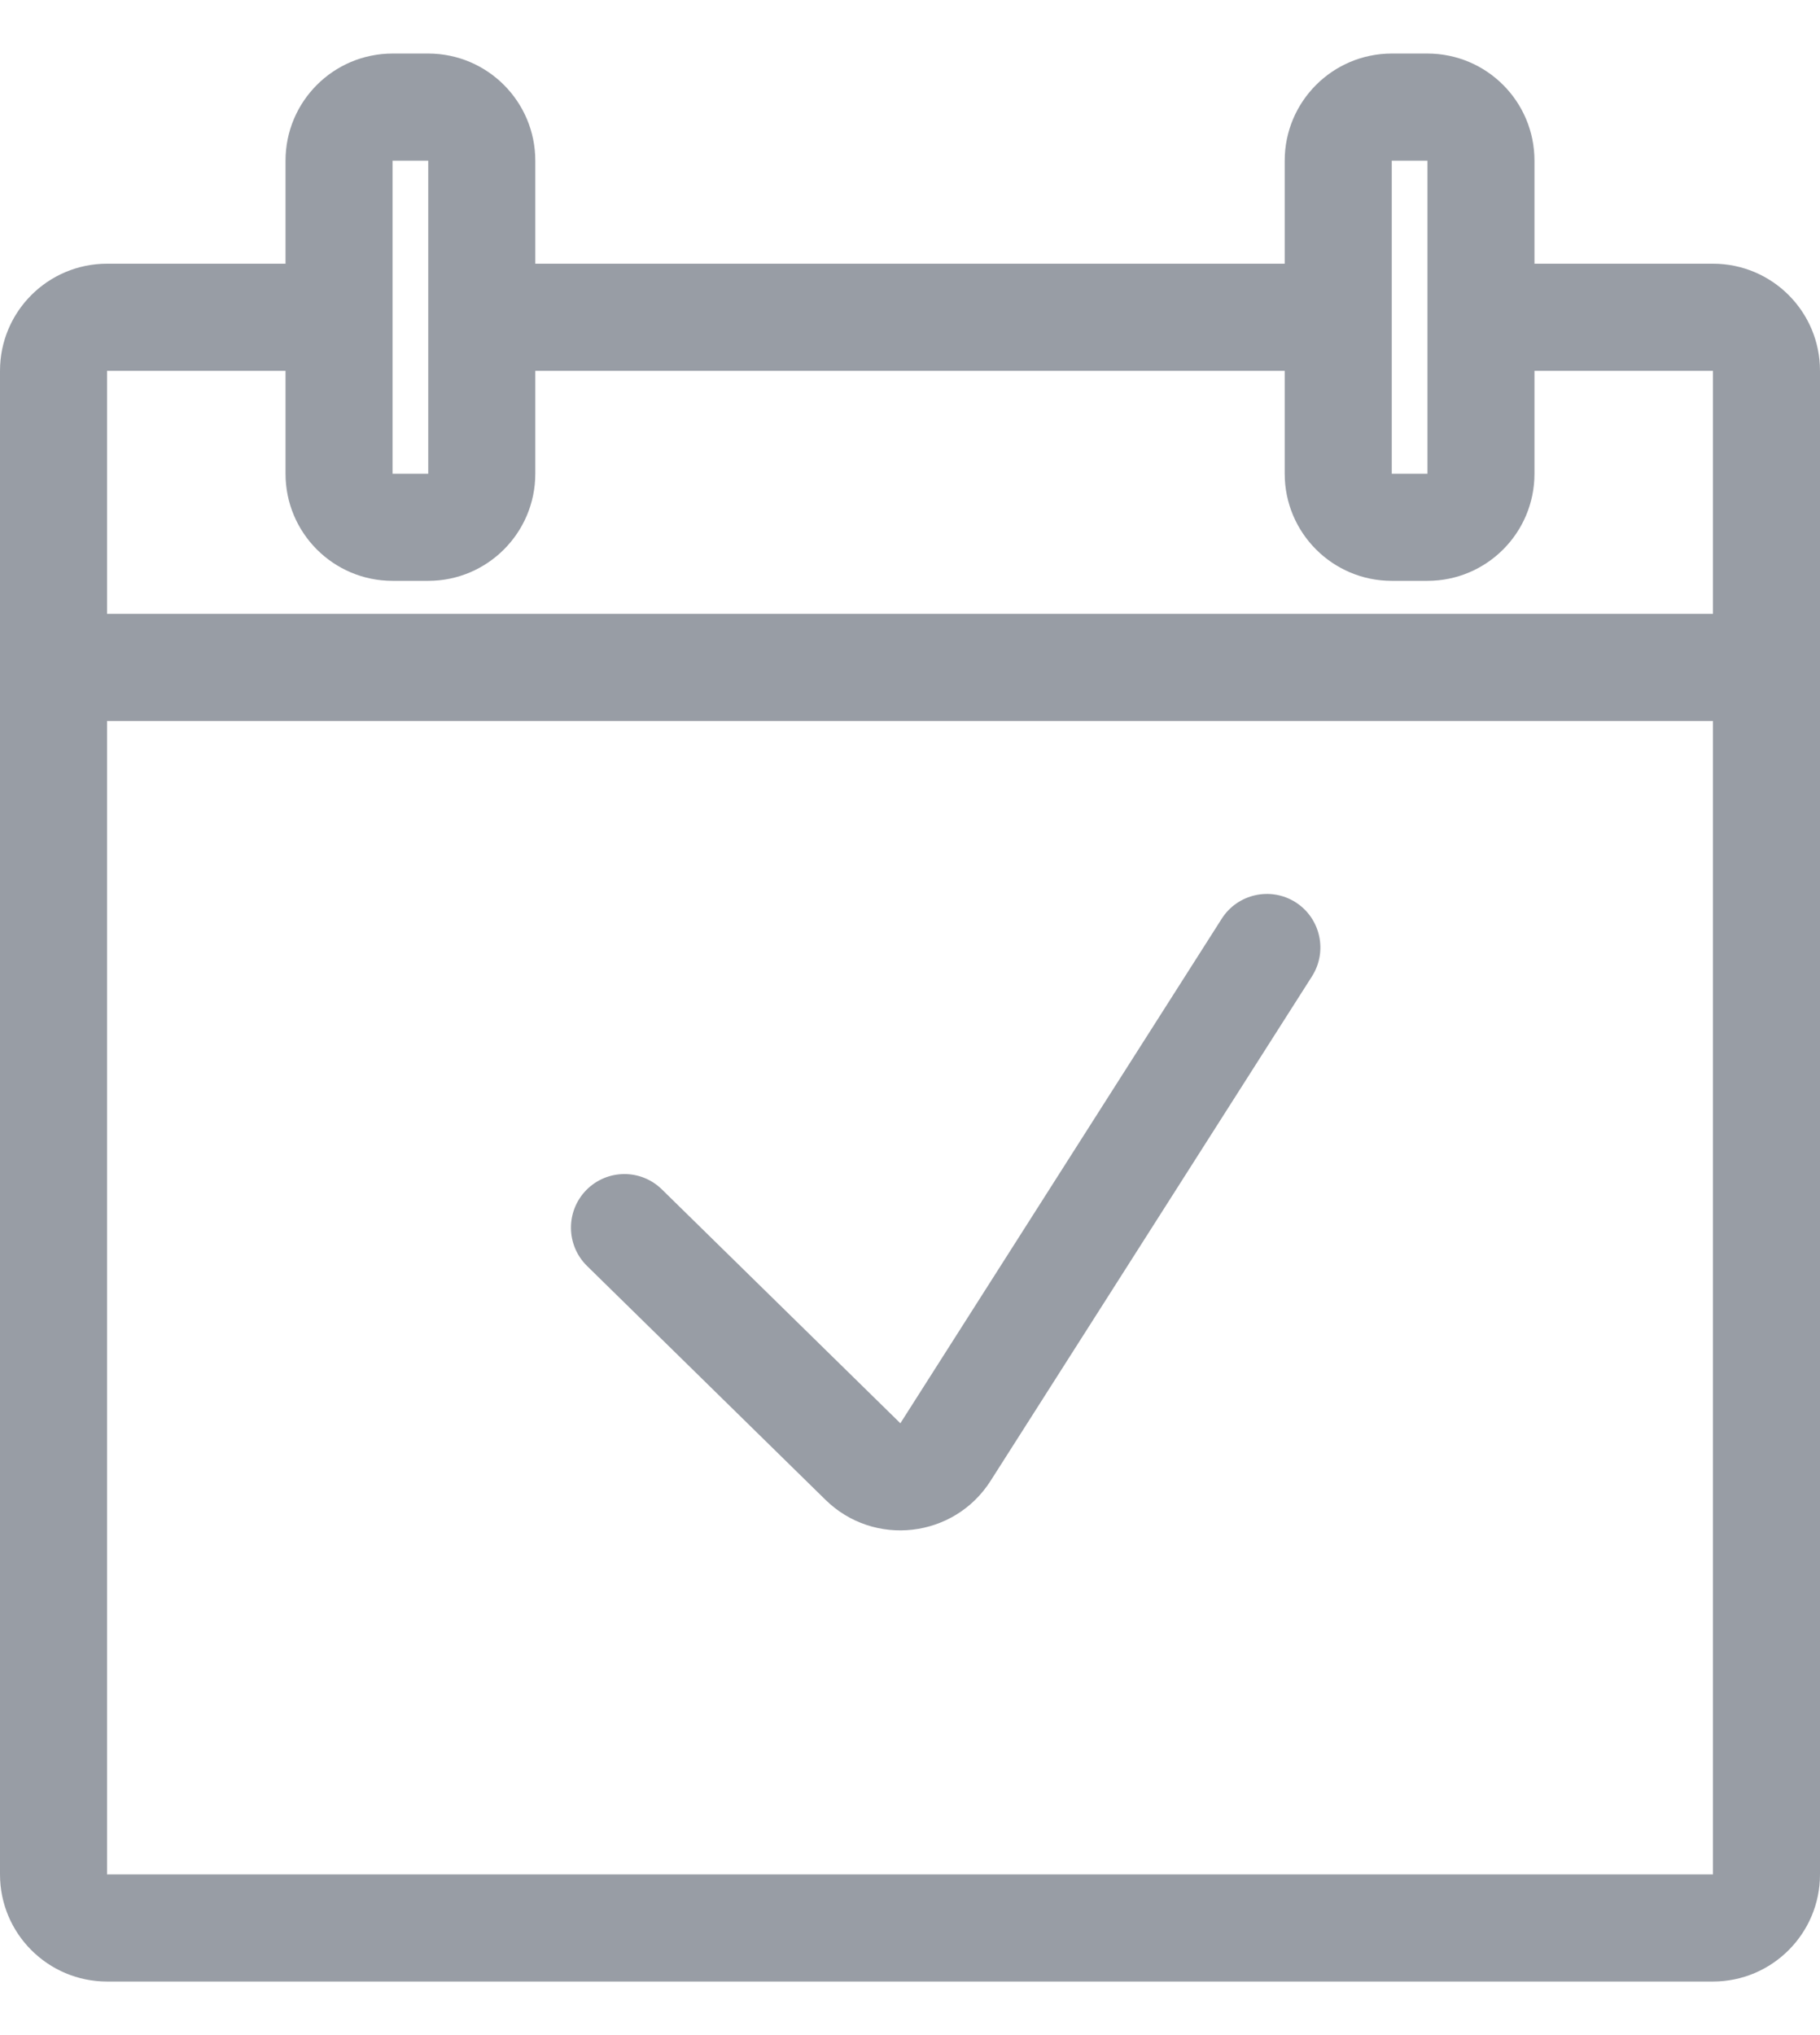 <svg width="17" height="19" viewBox="0 0 17 19" fill="none" xmlns="http://www.w3.org/2000/svg">
<path opacity="0.5" fill-rule="evenodd" clip-rule="evenodd" d="M2.667 1.5C2.667 0.948 3.114 0.5 3.667 0.5H4C4.552 0.5 5 0.948 5 1.5V2.462H12V1.5C12 0.948 12.448 0.5 13 0.5H13.333C13.886 0.5 14.333 0.948 14.333 1.5V2.462H16C16.552 2.462 17 2.909 17 3.462V17.5C17 18.052 16.552 18.5 16 18.5H1C0.448 18.5 0 18.052 0 17.5V3.462C0 2.909 0.448 2.462 1 2.462H2.667V1.5ZM2.667 3.462L1 3.462V5.731H16V3.462H14.333V4.423C14.333 4.975 13.886 5.423 13.333 5.423H13C12.448 5.423 12 4.975 12 4.423V3.462H5V4.423C5 4.975 4.552 5.423 4 5.423H3.667C3.114 5.423 2.667 4.975 2.667 4.423V3.462ZM16 6.731H1V17.5H16V6.731ZM4 1.5L3.667 1.5V4.423L4 4.423L4 1.5ZM13.333 1.5L13 1.5V4.423L13.333 4.423L13.333 1.5ZM12.102 8.424C12.335 8.573 12.403 8.882 12.255 9.115L9.253 13.825C8.912 14.361 8.163 14.447 7.71 14.002L5.483 11.819C5.286 11.625 5.283 11.309 5.476 11.111C5.67 10.914 5.986 10.911 6.183 11.105L8.41 13.288L11.412 8.577C11.56 8.345 11.869 8.276 12.102 8.424Z" fill="#333C4D"/>
</svg>
